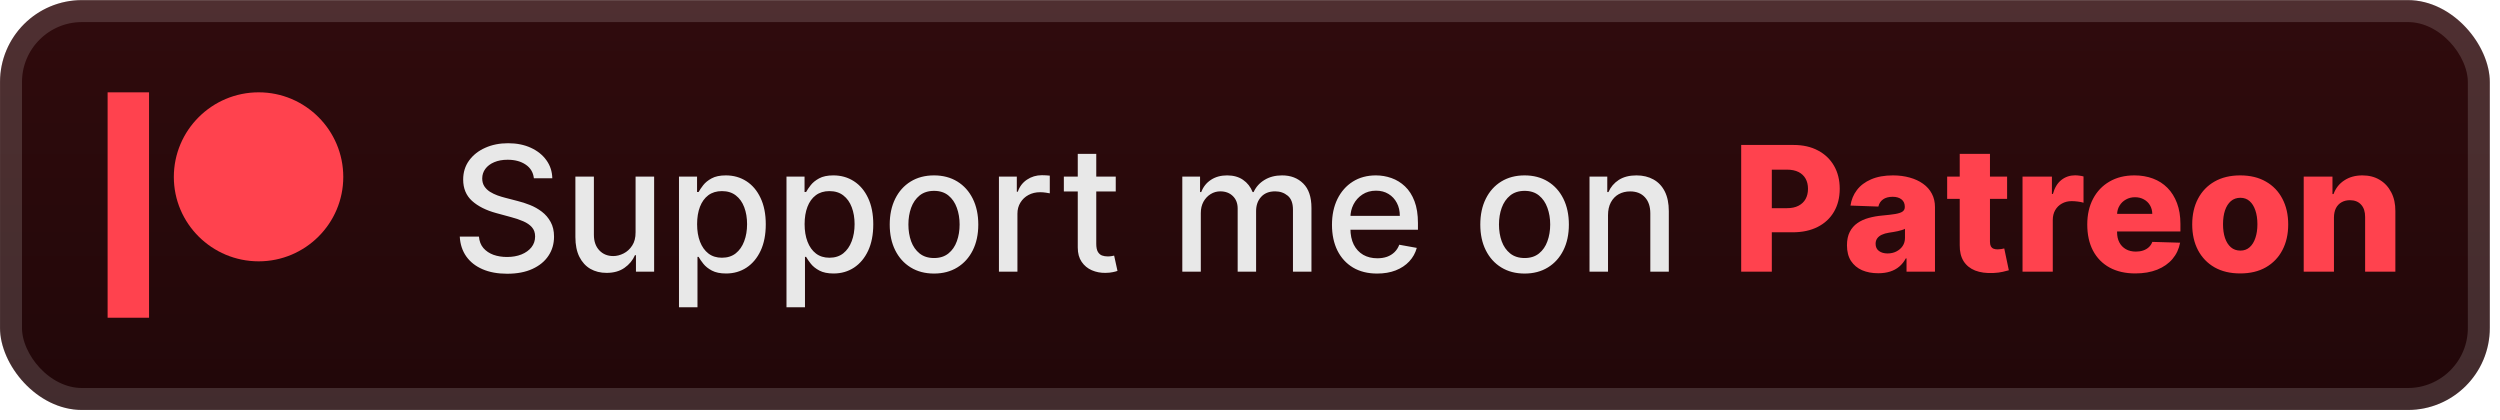 <svg width="244" height="41" viewBox="0 0 244 41" fill="none" xmlns="http://www.w3.org/2000/svg">
<rect x="0.003" y="0.011" width="243.001" height="40.001" rx="8" fill="url(#paint0_linear_28_2514)"/>
<g filter="url(#filter0_d_28_2514)">
<path d="M10.503 9.011V31.013H14.547V9.011H10.503ZM25.248 9.011C20.682 9.011 16.966 12.716 16.966 17.271C16.966 21.812 20.682 25.506 25.248 25.506C29.8 25.506 33.504 21.812 33.504 17.271C33.504 12.716 29.801 9.011 25.248 9.011Z" fill="#FF424E"/>
</g>
<g filter="url(#filter1_d_28_2514)">
<path d="M52.106 17.396C52.042 16.825 51.776 16.382 51.309 16.068C50.843 15.75 50.255 15.591 49.547 15.591C49.039 15.591 48.601 15.672 48.23 15.832C47.86 15.989 47.572 16.207 47.367 16.485C47.166 16.758 47.065 17.07 47.065 17.42C47.065 17.714 47.134 17.968 47.271 18.181C47.411 18.394 47.595 18.573 47.82 18.718C48.049 18.859 48.295 18.978 48.556 19.074C48.818 19.167 49.07 19.243 49.311 19.304L50.519 19.618C50.913 19.714 51.317 19.845 51.732 20.01C52.146 20.175 52.531 20.392 52.885 20.662C53.239 20.932 53.525 21.266 53.742 21.664C53.964 22.063 54.074 22.54 54.074 23.095C54.074 23.795 53.893 24.417 53.531 24.96C53.173 25.504 52.651 25.932 51.967 26.246C51.287 26.56 50.464 26.717 49.498 26.717C48.573 26.717 47.772 26.57 47.096 26.276C46.419 25.983 45.89 25.566 45.508 25.027C45.126 24.483 44.914 23.84 44.874 23.095H46.745C46.782 23.542 46.926 23.914 47.18 24.212C47.438 24.506 47.766 24.725 48.164 24.87C48.566 25.011 49.007 25.081 49.486 25.081C50.013 25.081 50.482 24.999 50.893 24.834C51.307 24.665 51.633 24.431 51.871 24.133C52.108 23.831 52.227 23.479 52.227 23.077C52.227 22.711 52.122 22.411 51.913 22.177C51.708 21.944 51.428 21.751 51.074 21.598C50.724 21.445 50.327 21.31 49.885 21.193L48.424 20.795C47.434 20.525 46.649 20.129 46.069 19.606C45.494 19.082 45.206 18.39 45.206 17.529C45.206 16.817 45.399 16.195 45.785 15.664C46.172 15.132 46.695 14.72 47.355 14.426C48.015 14.128 48.76 13.979 49.589 13.979C50.426 13.979 51.164 14.126 51.804 14.42C52.448 14.714 52.955 15.118 53.326 15.633C53.696 16.144 53.889 16.732 53.905 17.396H52.106ZM62.032 22.666V17.239H63.843V26.512H62.069V24.906H61.972C61.759 25.401 61.417 25.814 60.946 26.144C60.479 26.47 59.897 26.633 59.201 26.633C58.605 26.633 58.078 26.502 57.619 26.24C57.165 25.975 56.806 25.582 56.545 25.063C56.287 24.544 56.158 23.902 56.158 23.137V17.239H57.964V22.92C57.964 23.552 58.139 24.055 58.489 24.429C58.839 24.803 59.294 24.991 59.853 24.991C60.191 24.991 60.527 24.906 60.861 24.737C61.199 24.568 61.479 24.312 61.7 23.97C61.926 23.628 62.036 23.194 62.032 22.666ZM66.269 29.989V17.239H68.032V18.742H68.183C68.287 18.549 68.438 18.326 68.635 18.072C68.832 17.819 69.106 17.597 69.456 17.408C69.806 17.215 70.269 17.118 70.845 17.118C71.593 17.118 72.261 17.308 72.849 17.686C73.437 18.064 73.897 18.61 74.231 19.322C74.57 20.034 74.739 20.892 74.739 21.894C74.739 22.896 74.572 23.755 74.238 24.471C73.903 25.184 73.445 25.733 72.861 26.119C72.278 26.502 71.612 26.693 70.863 26.693C70.299 26.693 69.839 26.598 69.481 26.409C69.126 26.22 68.849 25.999 68.647 25.745C68.446 25.492 68.291 25.266 68.183 25.069H68.074V29.989H66.269ZM68.038 21.875C68.038 22.527 68.132 23.099 68.321 23.59C68.511 24.081 68.784 24.465 69.142 24.743C69.501 25.017 69.939 25.154 70.459 25.154C70.998 25.154 71.448 25.011 71.811 24.725C72.173 24.435 72.447 24.043 72.632 23.548C72.821 23.053 72.915 22.495 72.915 21.875C72.915 21.264 72.823 20.714 72.638 20.227C72.457 19.74 72.183 19.356 71.817 19.074C71.455 18.793 71.002 18.652 70.459 18.652C69.935 18.652 69.493 18.787 69.13 19.056C68.772 19.326 68.501 19.702 68.315 20.185C68.13 20.668 68.038 21.232 68.038 21.875ZM76.761 29.989V17.239H78.524V18.742H78.675C78.779 18.549 78.93 18.326 79.127 18.072C79.325 17.819 79.598 17.597 79.948 17.408C80.299 17.215 80.761 17.118 81.337 17.118C82.086 17.118 82.754 17.308 83.341 17.686C83.929 18.064 84.39 18.61 84.724 19.322C85.062 20.034 85.231 20.892 85.231 21.894C85.231 22.896 85.064 23.755 84.73 24.471C84.396 25.184 83.937 25.733 83.353 26.119C82.77 26.502 82.104 26.693 81.355 26.693C80.792 26.693 80.331 26.598 79.973 26.409C79.618 26.22 79.341 25.999 79.14 25.745C78.938 25.492 78.783 25.266 78.675 25.069H78.566V29.989H76.761ZM78.53 21.875C78.53 22.527 78.624 23.099 78.814 23.59C79.003 24.081 79.276 24.465 79.635 24.743C79.993 25.017 80.431 25.154 80.951 25.154C81.49 25.154 81.941 25.011 82.303 24.725C82.665 24.435 82.939 24.043 83.124 23.548C83.313 23.053 83.408 22.495 83.408 21.875C83.408 21.264 83.315 20.714 83.13 20.227C82.949 19.74 82.675 19.356 82.309 19.074C81.947 18.793 81.494 18.652 80.951 18.652C80.427 18.652 79.985 18.787 79.623 19.056C79.264 19.326 78.993 19.702 78.808 20.185C78.622 20.668 78.53 21.232 78.53 21.875ZM91.159 26.699C90.29 26.699 89.531 26.5 88.883 26.101C88.235 25.703 87.732 25.145 87.374 24.429C87.016 23.713 86.837 22.876 86.837 21.918C86.837 20.956 87.016 20.115 87.374 19.394C87.732 18.674 88.235 18.114 88.883 17.716C89.531 17.318 90.29 17.118 91.159 17.118C92.028 17.118 92.787 17.318 93.435 17.716C94.083 18.114 94.586 18.674 94.944 19.394C95.302 20.115 95.481 20.956 95.481 21.918C95.481 22.876 95.302 23.713 94.944 24.429C94.586 25.145 94.083 25.703 93.435 26.101C92.787 26.5 92.028 26.699 91.159 26.699ZM91.165 25.184C91.729 25.184 92.195 25.035 92.566 24.737C92.936 24.439 93.21 24.043 93.387 23.548C93.568 23.053 93.658 22.507 93.658 21.912C93.658 21.32 93.568 20.777 93.387 20.282C93.21 19.783 92.936 19.382 92.566 19.08C92.195 18.779 91.729 18.628 91.165 18.628C90.598 18.628 90.127 18.779 89.752 19.08C89.382 19.382 89.106 19.783 88.925 20.282C88.748 20.777 88.66 21.32 88.66 21.912C88.66 22.507 88.748 23.053 88.925 23.548C89.106 24.043 89.382 24.439 89.752 24.737C90.127 25.035 90.598 25.184 91.165 25.184ZM97.496 26.512V17.239H99.241V18.712H99.338C99.507 18.213 99.805 17.821 100.231 17.535C100.662 17.245 101.149 17.1 101.692 17.1C101.805 17.1 101.938 17.104 102.09 17.112C102.247 17.12 102.37 17.131 102.459 17.143V18.869C102.386 18.849 102.257 18.827 102.072 18.803C101.887 18.774 101.702 18.76 101.517 18.76C101.09 18.76 100.71 18.851 100.376 19.032C100.046 19.209 99.784 19.457 99.591 19.775C99.398 20.089 99.301 20.447 99.301 20.849V26.512H97.496ZM108.897 17.239V18.688H103.832V17.239H108.897ZM105.19 15.018H106.995V23.789C106.995 24.139 107.048 24.403 107.152 24.58C107.257 24.753 107.392 24.872 107.557 24.936C107.726 24.997 107.909 25.027 108.106 25.027C108.251 25.027 108.378 25.017 108.487 24.997C108.595 24.977 108.68 24.96 108.74 24.948L109.066 26.439C108.962 26.48 108.813 26.52 108.619 26.56C108.426 26.604 108.185 26.629 107.895 26.633C107.42 26.641 106.977 26.556 106.567 26.379C106.156 26.202 105.824 25.928 105.571 25.558C105.317 25.188 105.19 24.723 105.19 24.163V15.018ZM115.393 26.512V17.239H117.125V18.748H117.24C117.433 18.237 117.749 17.839 118.188 17.553C118.627 17.263 119.152 17.118 119.764 17.118C120.383 17.118 120.903 17.263 121.321 17.553C121.744 17.843 122.056 18.241 122.257 18.748H122.353C122.575 18.253 122.927 17.859 123.41 17.565C123.893 17.267 124.468 17.118 125.136 17.118C125.978 17.118 126.664 17.382 127.195 17.909C127.73 18.436 127.998 19.231 127.998 20.294V26.512H126.193V20.463C126.193 19.835 126.022 19.38 125.68 19.099C125.338 18.817 124.929 18.676 124.454 18.676C123.867 18.676 123.41 18.857 123.084 19.219C122.758 19.577 122.595 20.038 122.595 20.602V26.512H120.796V20.348C120.796 19.845 120.639 19.441 120.325 19.135C120.011 18.829 119.603 18.676 119.1 18.676C118.757 18.676 118.441 18.767 118.152 18.948C117.866 19.125 117.635 19.372 117.457 19.69C117.284 20.008 117.198 20.376 117.198 20.795V26.512H115.393ZM134.414 26.699C133.5 26.699 132.713 26.504 132.053 26.113C131.397 25.719 130.89 25.166 130.532 24.453C130.178 23.737 130.001 22.898 130.001 21.936C130.001 20.986 130.178 20.149 130.532 19.424C130.89 18.7 131.389 18.135 132.029 17.728C132.673 17.322 133.426 17.118 134.287 17.118C134.81 17.118 135.317 17.205 135.808 17.378C136.299 17.551 136.74 17.823 137.13 18.193C137.521 18.563 137.829 19.044 138.054 19.636C138.279 20.223 138.392 20.938 138.392 21.779V22.419H131.021V21.067H136.623C136.623 20.592 136.527 20.171 136.333 19.805C136.14 19.435 135.869 19.143 135.518 18.93C135.172 18.716 134.766 18.61 134.299 18.61C133.792 18.61 133.349 18.734 132.971 18.984C132.597 19.229 132.307 19.551 132.102 19.95C131.9 20.344 131.8 20.773 131.8 21.236V22.292C131.8 22.912 131.908 23.439 132.126 23.874C132.347 24.308 132.655 24.64 133.049 24.87C133.444 25.095 133.905 25.208 134.432 25.208C134.774 25.208 135.086 25.16 135.368 25.063C135.649 24.962 135.893 24.814 136.098 24.616C136.303 24.419 136.46 24.176 136.569 23.886L138.277 24.194C138.141 24.697 137.895 25.137 137.541 25.516C137.191 25.89 136.75 26.182 136.219 26.391C135.692 26.596 135.09 26.699 134.414 26.699ZM148.8 26.699C147.93 26.699 147.172 26.5 146.524 26.101C145.876 25.703 145.373 25.145 145.015 24.429C144.656 23.713 144.477 22.876 144.477 21.918C144.477 20.956 144.656 20.115 145.015 19.394C145.373 18.674 145.876 18.114 146.524 17.716C147.172 17.318 147.93 17.118 148.8 17.118C149.669 17.118 150.428 17.318 151.076 17.716C151.724 18.114 152.227 18.674 152.585 19.394C152.943 20.115 153.122 20.956 153.122 21.918C153.122 22.876 152.943 23.713 152.585 24.429C152.227 25.145 151.724 25.703 151.076 26.101C150.428 26.5 149.669 26.699 148.8 26.699ZM148.806 25.184C149.369 25.184 149.836 25.035 150.206 24.737C150.577 24.439 150.85 24.043 151.027 23.548C151.208 23.053 151.299 22.507 151.299 21.912C151.299 21.32 151.208 20.777 151.027 20.282C150.85 19.783 150.577 19.382 150.206 19.08C149.836 18.779 149.369 18.628 148.806 18.628C148.238 18.628 147.767 18.779 147.393 19.08C147.023 19.382 146.747 19.783 146.566 20.282C146.389 20.777 146.3 21.32 146.3 21.912C146.3 22.507 146.389 23.053 146.566 23.548C146.747 24.043 147.023 24.439 147.393 24.737C147.767 25.035 148.238 25.184 148.806 25.184ZM156.942 21.006V26.512H155.137V17.239H156.87V18.748H156.984C157.198 18.257 157.532 17.863 157.986 17.565C158.445 17.267 159.023 17.118 159.719 17.118C160.351 17.118 160.904 17.251 161.379 17.517C161.854 17.778 162.222 18.169 162.484 18.688C162.746 19.207 162.876 19.849 162.876 20.614V26.512H161.071V20.831C161.071 20.159 160.896 19.634 160.546 19.256C160.196 18.873 159.715 18.682 159.103 18.682C158.685 18.682 158.312 18.773 157.986 18.954C157.664 19.135 157.409 19.4 157.22 19.75C157.035 20.097 156.942 20.515 156.942 21.006Z" fill="#E8E8E8"/>
<path d="M169.94 26.512V14.148H175.048C175.973 14.148 176.772 14.329 177.444 14.692C178.12 15.05 178.642 15.551 179.008 16.195C179.374 16.835 179.557 17.579 179.557 18.428C179.557 19.282 179.37 20.028 178.996 20.668C178.625 21.304 178.096 21.797 177.408 22.147C176.72 22.497 175.903 22.672 174.957 22.672H171.806V20.318H174.402C174.852 20.318 175.229 20.239 175.531 20.082C175.836 19.926 176.068 19.706 176.225 19.424C176.382 19.139 176.46 18.807 176.46 18.428C176.46 18.046 176.382 17.716 176.225 17.438C176.068 17.157 175.836 16.939 175.531 16.786C175.225 16.633 174.848 16.557 174.402 16.557H172.929V26.512H169.94ZM183.312 26.669C182.721 26.669 182.195 26.57 181.737 26.373C181.282 26.172 180.922 25.87 180.656 25.468C180.394 25.061 180.264 24.552 180.264 23.94C180.264 23.425 180.354 22.99 180.535 22.636C180.716 22.282 180.966 21.994 181.284 21.773C181.602 21.552 181.968 21.384 182.382 21.272C182.797 21.155 183.24 21.077 183.711 21.036C184.238 20.988 184.662 20.938 184.984 20.885C185.306 20.829 185.54 20.751 185.685 20.65C185.834 20.545 185.908 20.398 185.908 20.209V20.179C185.908 19.869 185.801 19.63 185.588 19.461C185.375 19.292 185.087 19.207 184.725 19.207C184.334 19.207 184.02 19.292 183.783 19.461C183.546 19.63 183.395 19.863 183.33 20.161L180.608 20.064C180.688 19.501 180.895 18.998 181.229 18.555C181.567 18.108 182.03 17.758 182.618 17.505C183.21 17.247 183.92 17.118 184.749 17.118C185.341 17.118 185.886 17.189 186.385 17.33C186.884 17.466 187.319 17.668 187.689 17.933C188.059 18.195 188.345 18.517 188.546 18.899C188.751 19.282 188.854 19.718 188.854 20.209V26.512H186.077V25.22H186.005C185.84 25.534 185.628 25.799 185.371 26.017C185.117 26.234 184.817 26.397 184.471 26.506C184.129 26.614 183.743 26.669 183.312 26.669ZM184.224 24.737C184.542 24.737 184.827 24.673 185.081 24.544C185.339 24.415 185.544 24.238 185.697 24.013C185.85 23.783 185.926 23.517 185.926 23.216V22.334C185.842 22.379 185.739 22.419 185.618 22.455C185.502 22.491 185.373 22.526 185.232 22.558C185.091 22.59 184.946 22.618 184.797 22.642C184.648 22.666 184.505 22.689 184.369 22.709C184.091 22.753 183.853 22.821 183.656 22.914C183.463 23.006 183.314 23.127 183.21 23.276C183.109 23.421 183.059 23.594 183.059 23.795C183.059 24.101 183.167 24.334 183.385 24.495C183.606 24.657 183.886 24.737 184.224 24.737ZM195.893 17.239V19.412H190.043V17.239H195.893ZM191.269 15.018H194.221V23.596C194.221 23.777 194.249 23.924 194.305 24.037C194.366 24.145 194.452 24.224 194.565 24.272C194.678 24.316 194.813 24.339 194.969 24.339C195.082 24.339 195.201 24.328 195.326 24.308C195.454 24.284 195.551 24.264 195.615 24.248L196.062 26.379C195.921 26.419 195.722 26.47 195.465 26.53C195.211 26.59 194.907 26.629 194.553 26.645C193.861 26.677 193.267 26.596 192.772 26.403C192.281 26.206 191.905 25.9 191.643 25.486C191.386 25.071 191.261 24.55 191.269 23.922V15.018ZM197.399 26.512V17.239H200.267V18.93H200.363C200.533 18.318 200.808 17.863 201.191 17.565C201.573 17.263 202.018 17.112 202.525 17.112C202.662 17.112 202.802 17.122 202.947 17.143C203.092 17.159 203.227 17.185 203.352 17.221V19.787C203.211 19.738 203.026 19.7 202.796 19.672C202.571 19.644 202.37 19.63 202.193 19.63C201.843 19.63 201.527 19.708 201.245 19.865C200.967 20.018 200.748 20.233 200.587 20.511C200.43 20.785 200.351 21.107 200.351 21.477V26.512H197.399ZM208.408 26.687C207.438 26.687 206.601 26.496 205.896 26.113C205.196 25.727 204.657 25.178 204.278 24.465C203.904 23.749 203.717 22.898 203.717 21.912C203.717 20.954 203.906 20.117 204.284 19.4C204.663 18.68 205.196 18.12 205.884 17.722C206.572 17.32 207.383 17.118 208.317 17.118C208.977 17.118 209.581 17.221 210.128 17.426C210.676 17.631 211.148 17.935 211.547 18.338C211.945 18.74 212.255 19.237 212.477 19.829C212.698 20.417 212.809 21.091 212.809 21.851V22.588H204.749V20.873H210.062C210.058 20.559 209.983 20.28 209.838 20.034C209.694 19.789 209.494 19.598 209.241 19.461C208.991 19.32 208.703 19.249 208.377 19.249C208.047 19.249 207.752 19.324 207.49 19.473C207.228 19.618 207.021 19.817 206.868 20.07C206.715 20.32 206.635 20.604 206.627 20.922V22.666C206.627 23.045 206.701 23.377 206.85 23.662C206.999 23.944 207.21 24.163 207.484 24.32C207.758 24.477 208.084 24.556 208.462 24.556C208.724 24.556 208.961 24.52 209.174 24.447C209.388 24.375 209.571 24.268 209.724 24.127C209.877 23.986 209.991 23.813 210.068 23.608L212.778 23.687C212.666 24.294 212.418 24.823 212.036 25.274C211.658 25.721 211.161 26.069 210.545 26.319C209.929 26.564 209.217 26.687 208.408 26.687ZM218.645 26.687C217.671 26.687 216.834 26.488 216.133 26.089C215.437 25.687 214.9 25.127 214.522 24.411C214.147 23.691 213.96 22.855 213.96 21.906C213.96 20.952 214.147 20.117 214.522 19.4C214.9 18.68 215.437 18.12 216.133 17.722C216.834 17.32 217.671 17.118 218.645 17.118C219.619 17.118 220.454 17.32 221.15 17.722C221.85 18.12 222.388 18.68 222.762 19.4C223.14 20.117 223.329 20.952 223.329 21.906C223.329 22.855 223.14 23.691 222.762 24.411C222.388 25.127 221.85 25.687 221.15 26.089C220.454 26.488 219.619 26.687 218.645 26.687ZM218.663 24.459C219.017 24.459 219.317 24.351 219.562 24.133C219.808 23.916 219.995 23.614 220.124 23.228C220.257 22.841 220.323 22.395 220.323 21.888C220.323 21.372 220.257 20.922 220.124 20.535C219.995 20.149 219.808 19.847 219.562 19.63C219.317 19.412 219.017 19.304 218.663 19.304C218.297 19.304 217.987 19.412 217.733 19.63C217.484 19.847 217.293 20.149 217.16 20.535C217.031 20.922 216.967 21.372 216.967 21.888C216.967 22.395 217.031 22.841 217.16 23.228C217.293 23.614 217.484 23.916 217.733 24.133C217.987 24.351 218.297 24.459 218.663 24.459ZM227.794 21.224V26.512H224.842V17.239H227.649V18.942H227.752C227.957 18.374 228.307 17.929 228.802 17.607C229.297 17.281 229.887 17.118 230.571 17.118C231.223 17.118 231.788 17.265 232.267 17.559C232.75 17.849 233.124 18.255 233.39 18.779C233.66 19.298 233.792 19.905 233.788 20.602V26.512H230.836V21.181C230.84 20.666 230.71 20.264 230.444 19.974C230.182 19.684 229.818 19.539 229.351 19.539C229.041 19.539 228.768 19.608 228.53 19.744C228.297 19.877 228.116 20.068 227.987 20.318C227.862 20.567 227.798 20.869 227.794 21.224Z" fill="#FF424E"/>
</g>
<rect x="1.075" y="1.083" width="240.858" height="37.858" rx="6.929" stroke="white" stroke-opacity="0.15" stroke-width="2.143"/>
<defs>
<filter id="filter0_d_28_2514" x="2.403" y="0.411" width="39.202" height="39.202" filterUnits="userSpaceOnUse" color-interpolation-filters="sRGB">
<feFlood flood-opacity="0" result="BackgroundImageFix"/>
<feColorMatrix in="SourceAlpha" type="matrix" values="0 0 0 0 0 0 0 0 0 0 0 0 0 0 0 0 0 0 127 0" result="hardAlpha"/>
<feOffset/>
<feGaussianBlur stdDeviation="2.8"/>
<feComposite in2="hardAlpha" operator="out"/>
<feColorMatrix type="matrix" values="0 0 0 0 0 0 0 0 0 0 0 0 0 0 0 0 0 0 0.25 0"/>
<feBlend mode="normal" in2="BackgroundImageFix" result="effect1_dropShadow_28_2514"/>
<feBlend mode="normal" in="SourceGraphic" in2="effect1_dropShadow_28_2514" result="shape"/>
</filter>
<filter id="filter1_d_28_2514" x="38.29" y="3.798" width="202.429" height="32.429" filterUnits="userSpaceOnUse" color-interpolation-filters="sRGB">
<feFlood flood-opacity="0" result="BackgroundImageFix"/>
<feColorMatrix in="SourceAlpha" type="matrix" values="0 0 0 0 0 0 0 0 0 0 0 0 0 0 0 0 0 0 127 0" result="hardAlpha"/>
<feOffset/>
<feGaussianBlur stdDeviation="2.857"/>
<feComposite in2="hardAlpha" operator="out"/>
<feColorMatrix type="matrix" values="0 0 0 0 0 0 0 0 0 0 0 0 0 0 0 0 0 0 0.25 0"/>
<feBlend mode="normal" in2="BackgroundImageFix" result="effect1_dropShadow_28_2514"/>
<feBlend mode="normal" in="SourceGraphic" in2="effect1_dropShadow_28_2514" result="shape"/>
</filter>
<linearGradient id="paint0_linear_28_2514" x1="121.504" y1="0.011" x2="121.504" y2="40.013" gradientUnits="userSpaceOnUse">
<stop stop-color="#300B0D"/>
<stop offset="1" stop-color="#210709"/>
</linearGradient>
</defs>
</svg>
